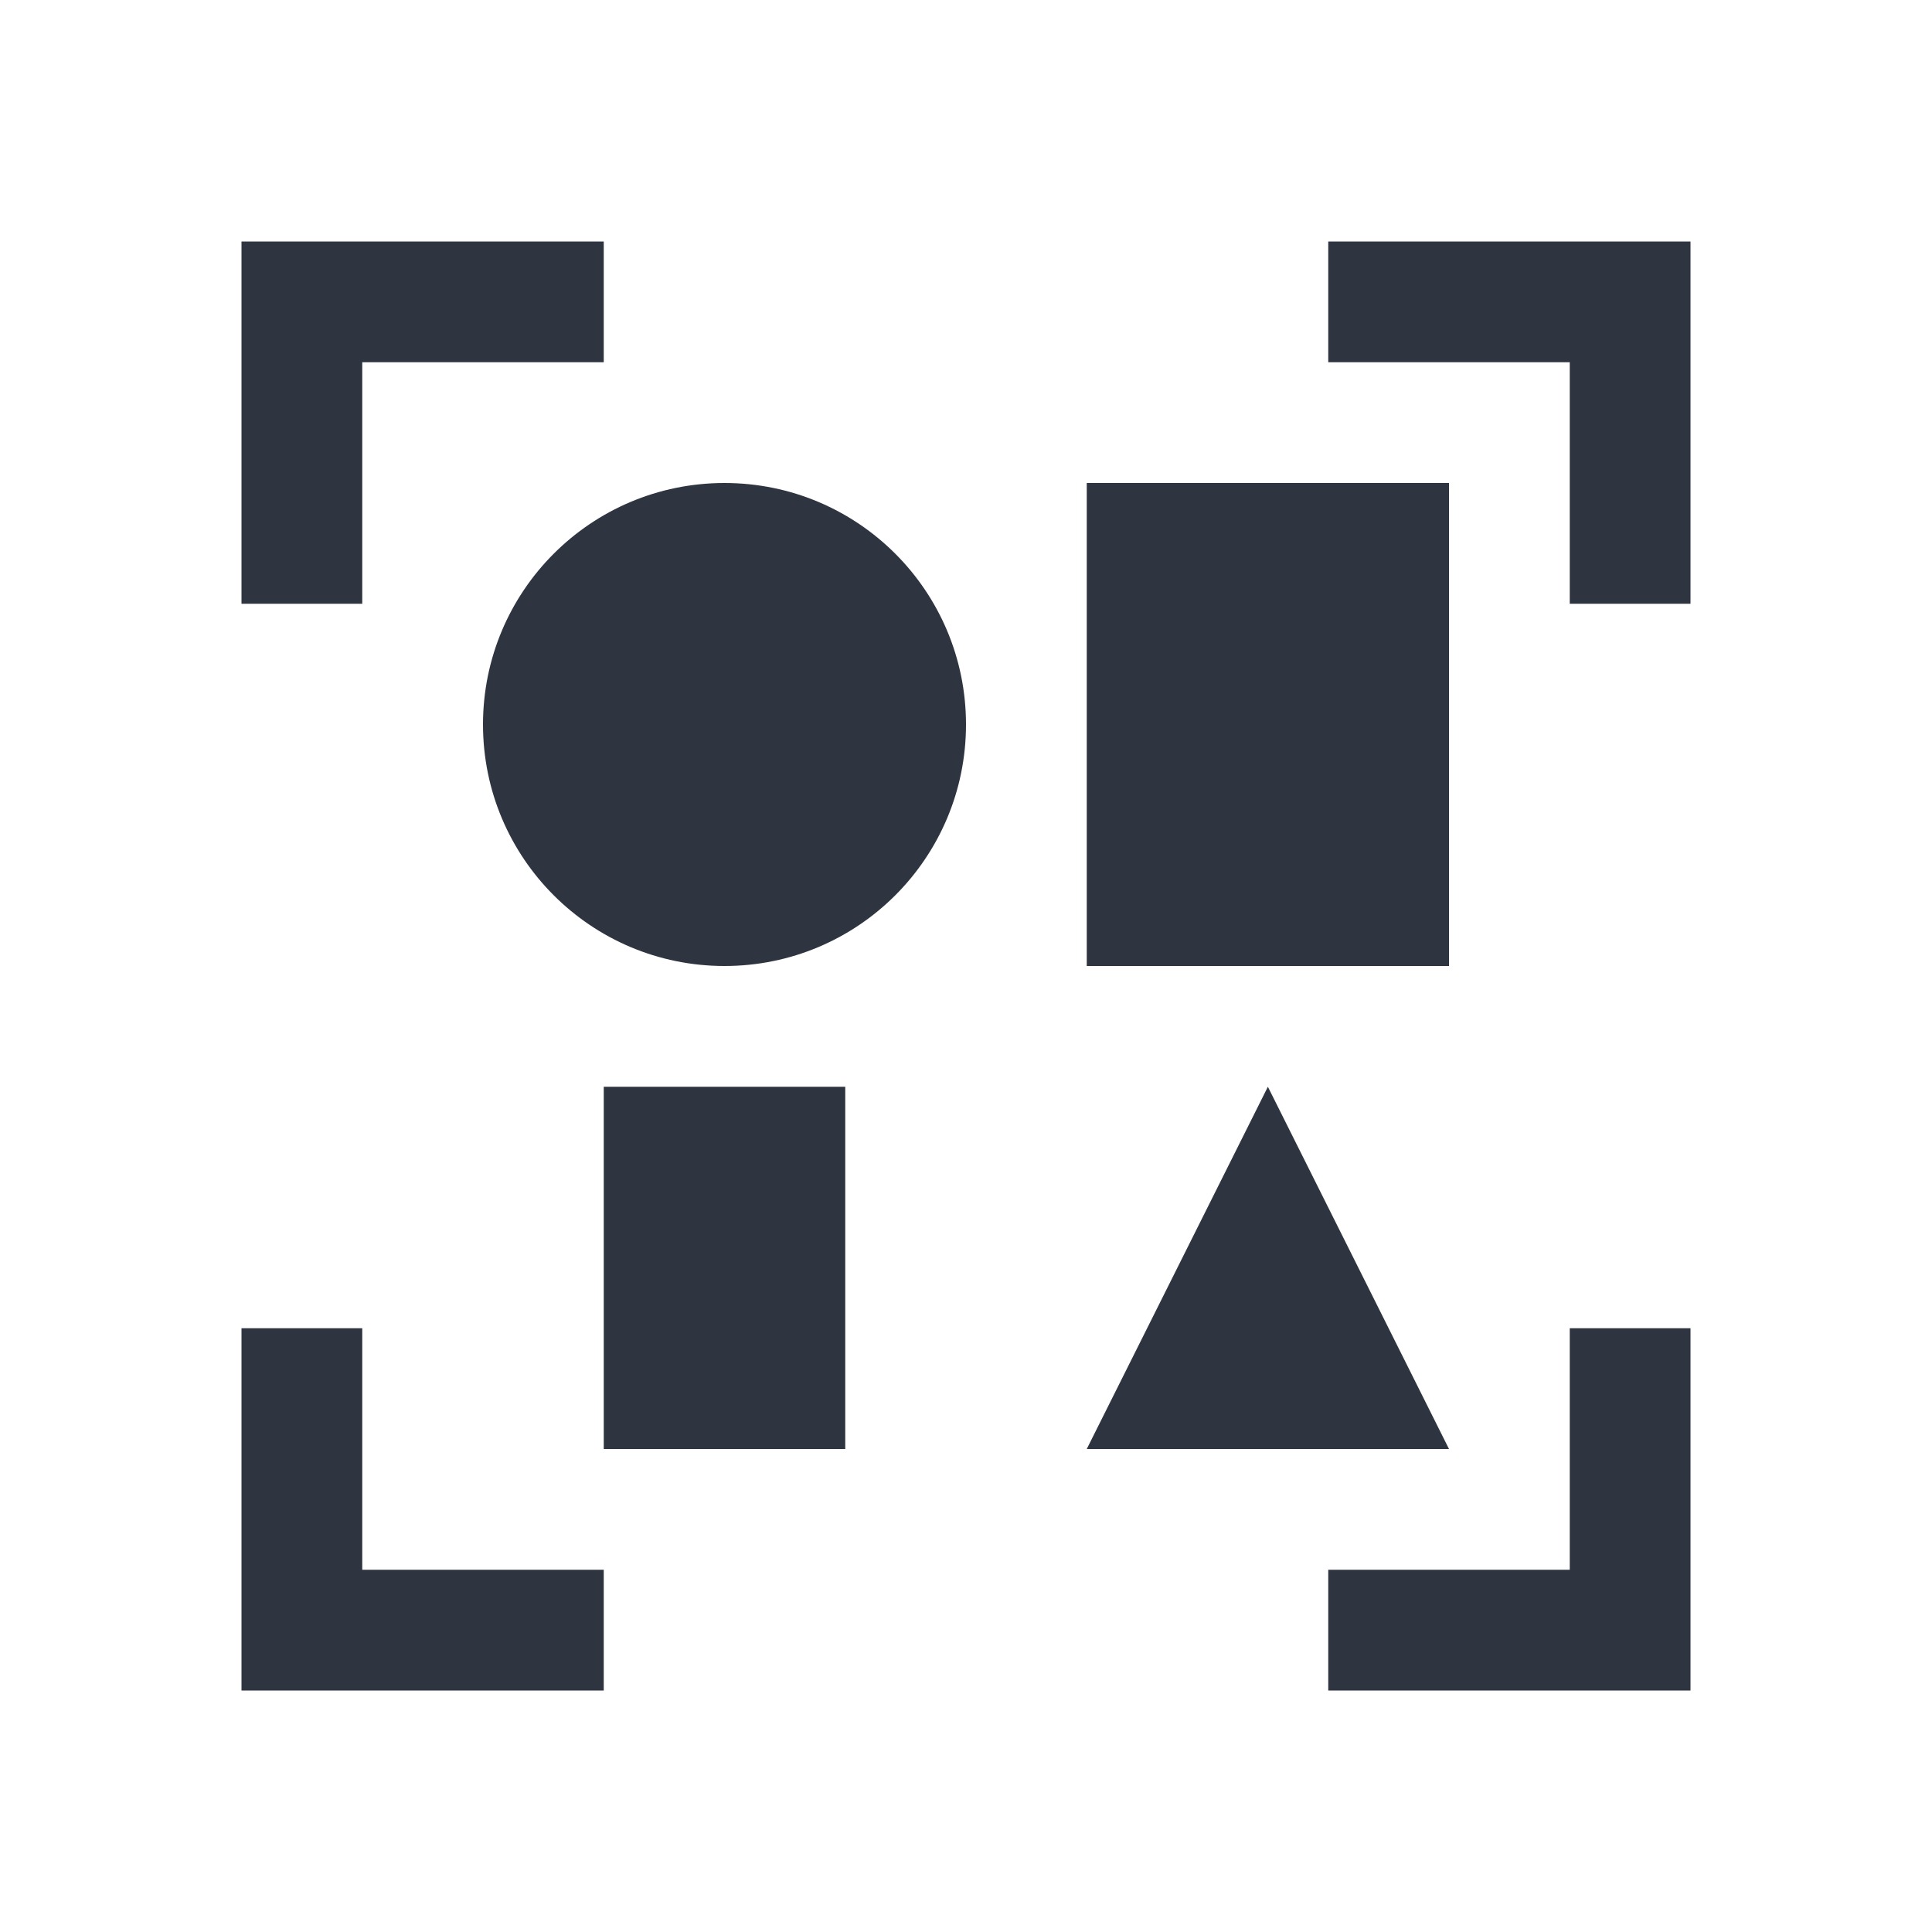 <svg viewBox="0 0 16 16" xmlns="http://www.w3.org/2000/svg">
 <defs>
  <style type="text/css">.ColorScheme-Text {
        color:#2e3440;
      }</style>
 </defs>
 <path class="ColorScheme-Text" d="m2 2v3h1v-2h2v-1h-2-1zm9 0v1h2v2h1v-3h-3zm-5 2c-1.105 0-2 0.895-2 2s0.895 2 2 2 2-0.895 2-2-0.895-2-2-2zm3 0v4h3v-4h-3zm-4 5v3h2v-3h-2zm5.5 0-1.5 3h3l-1.5-3zm-8.5 2v3h3v-1h-2v-2h-1zm11 0v2h-2v1h3v-3h-1z" fill="currentColor"/>
</svg>
